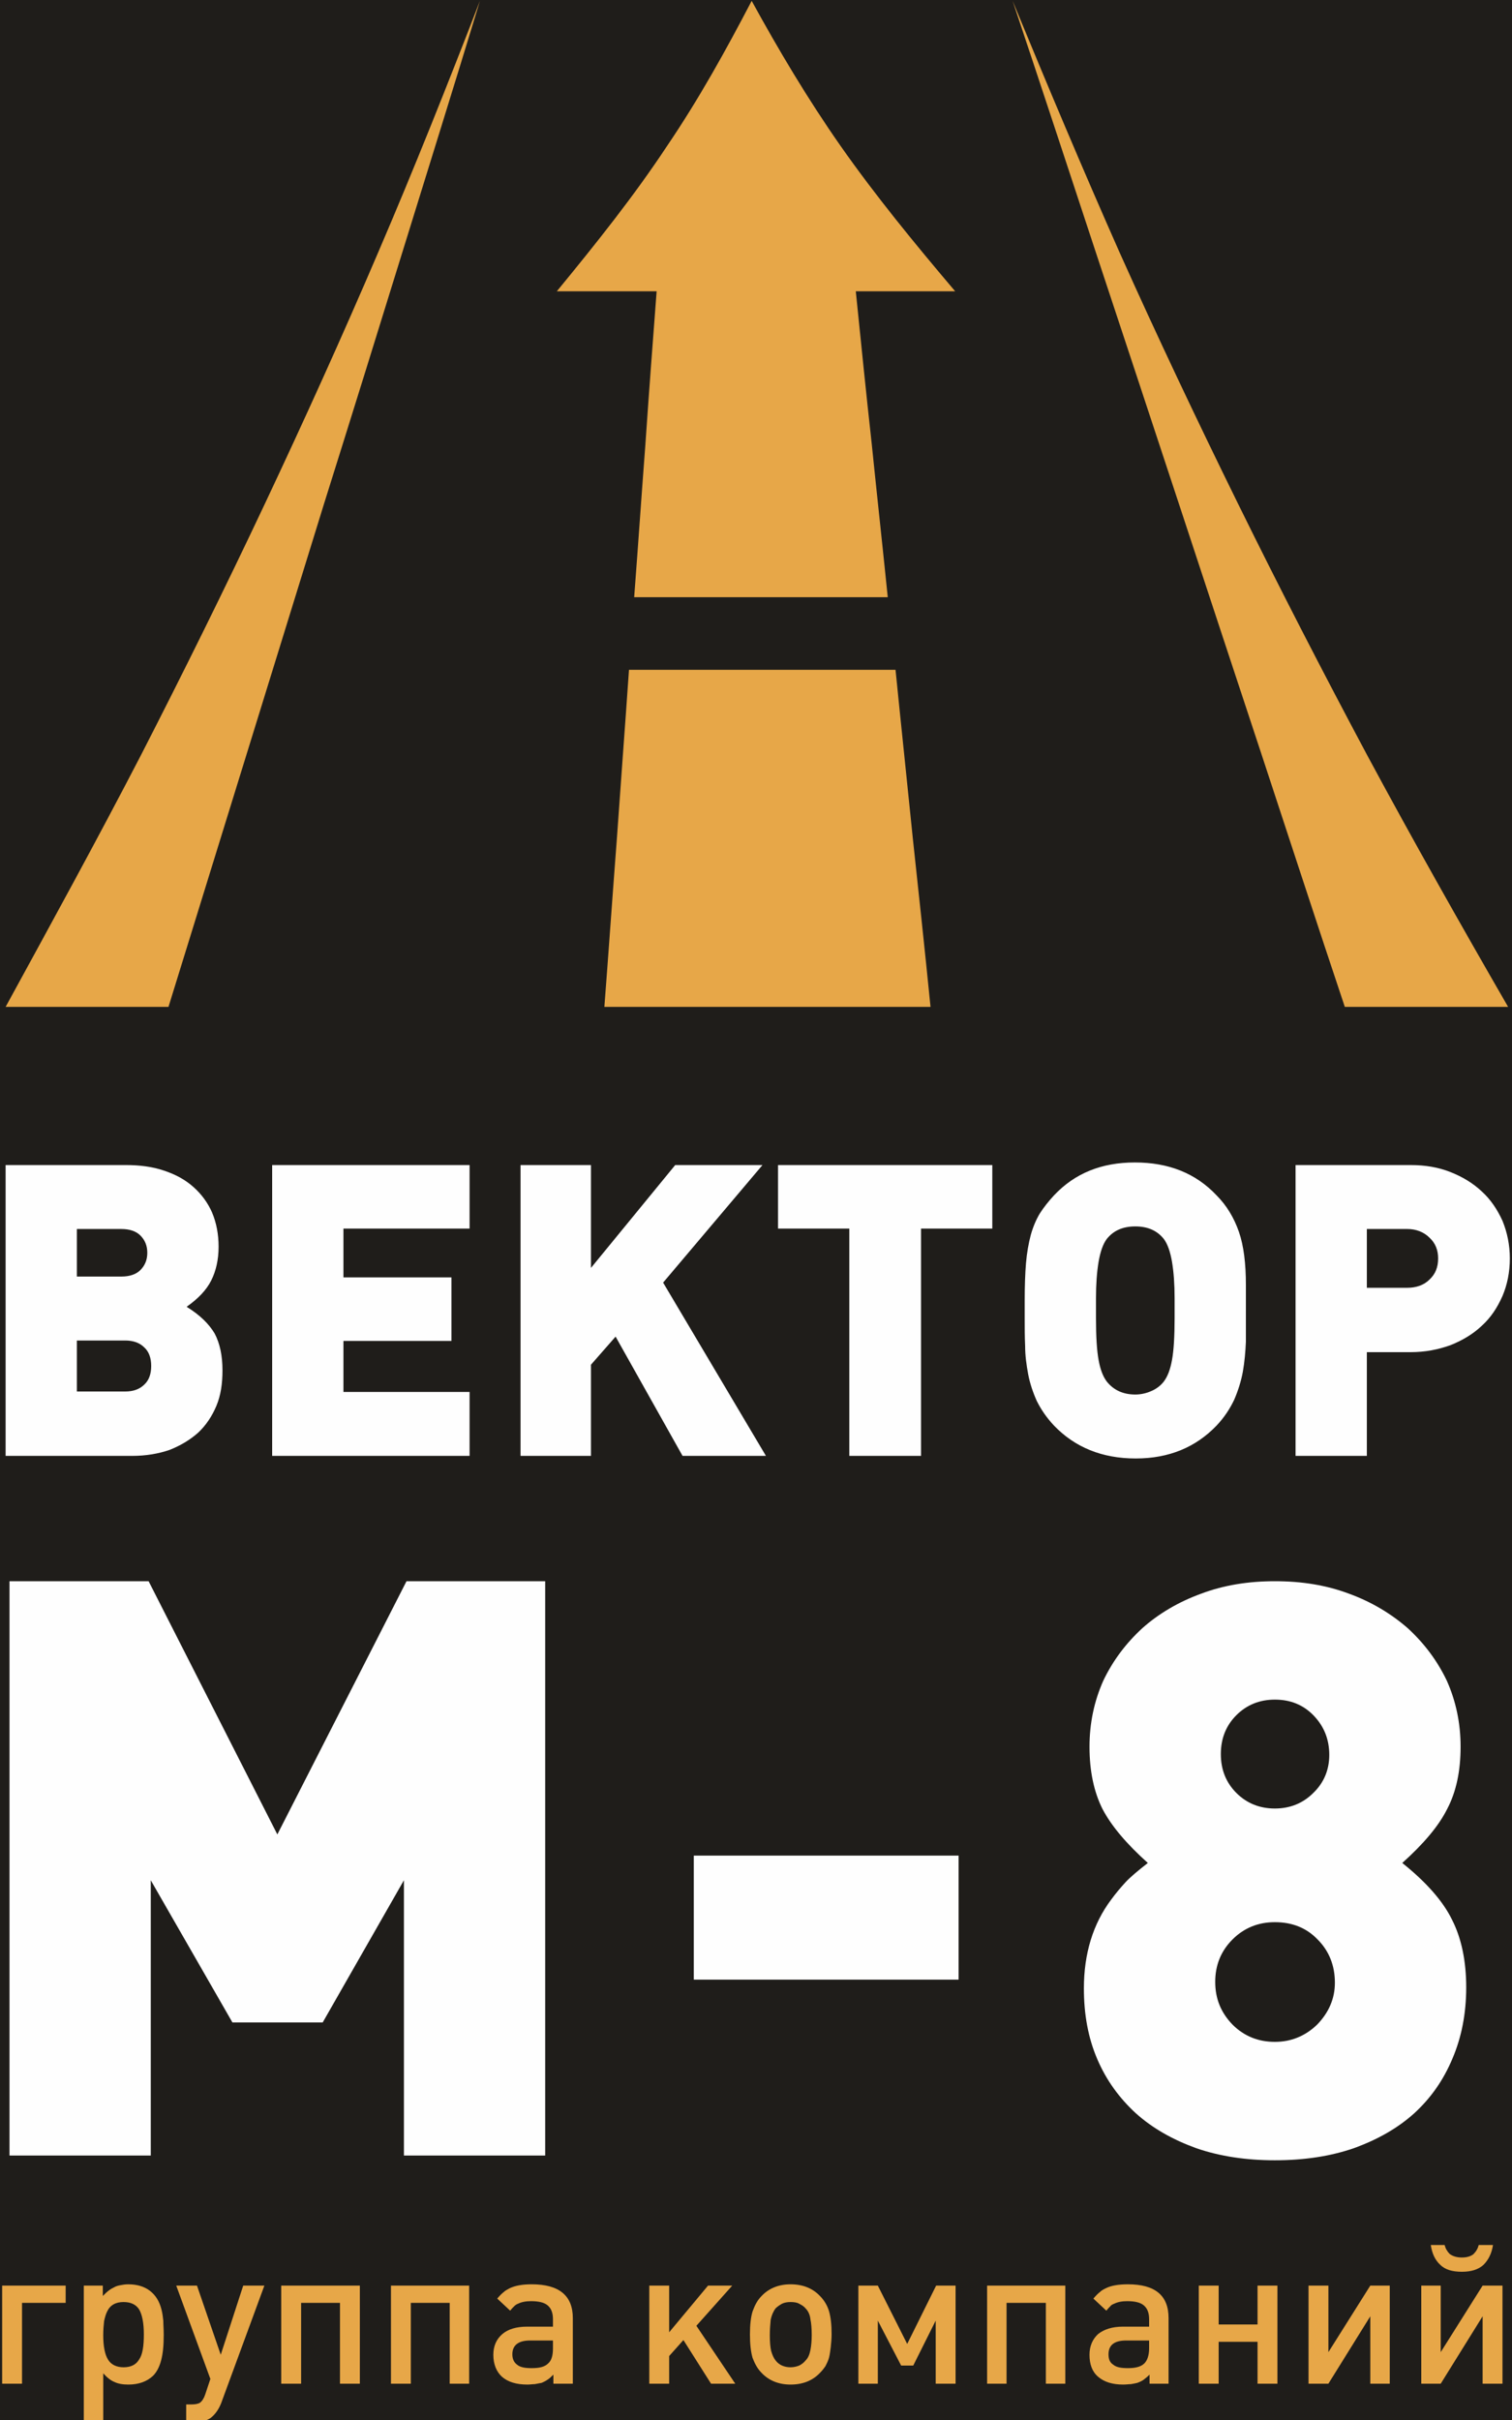 <?xml version="1.0" encoding="UTF-8"?>
<!DOCTYPE svg PUBLIC "-//W3C//DTD SVG 1.1//EN" "http://www.w3.org/Graphics/SVG/1.1/DTD/svg11.dtd">
<!-- Creator: CorelDRAW X8 -->
<svg xmlns="http://www.w3.org/2000/svg" xml:space="preserve" width="35mm" height="56mm" version="1.1" style="shape-rendering:geometricPrecision; text-rendering:geometricPrecision; image-rendering:optimizeQuality; fill-rule:evenodd; clip-rule:evenodd"
viewBox="0 0 3500 5600"
 xmlns:xlink="http://www.w3.org/1999/xlink"
 xmlns:xodm="http://www.corel.com/coreldraw/odm/2003">
 <rect x="0" y="0" width="3500" height="5600" fill="#808080" stroke="none"/>
 <defs>
  <style type="text/css">
   <![CDATA[
    .fil0 {fill:#1F1D1A}
    .fil1 {fill:#E7A748}
    .fil2 {fill:#FEFEFE;fill-rule:nonzero}
   ]]>
  </style>
 </defs>
 <g id="Слой_x0020_1">
  <polygon class="fil0" points="-32,-16 3554,-16 3539,5612 -32,5612 "/>
  <g id="_2078233582592">
   <path class="fil1" d="M1111 2c-75,194 -153,390 -236,583 -83,194 -171,388 -262,581 -92,195 -188,389 -287,582 -101,195 -207,388 -313,582 125,0 251,0 377,0 60,-194 120,-388 180,-582 60,-194 120,-388 180,-582 61,-194 121,-387 181,-581 60,-194 121,-389 180,-583z"/>
   <path class="fil1" d="M2344 2c80,194 162,389 248,583 87,194 179,388 274,581 96,195 196,389 299,582 105,195 214,388 326,582 -126,0 -252,0 -378,0 -65,-194 -128,-388 -192,-582 -64,-193 -128,-388 -192,-582 -64,-194 -128,-388 -192,-581 -64,-194 -128,-389 -193,-583z"/>
   <path class="fil1" d="M2154 2330c-13,-130 -27,-260 -41,-390 -13,-129 -27,-260 -40,-390 -206,0 -411,0 -617,0 -9,130 -19,261 -28,390 -10,130 -19,260 -29,390 252,0 503,0 755,0z"/>
   <path class="fil1" d="M2055 1382c-12,-118 -25,-236 -37,-354 -13,-117 -25,-236 -37,-354 77,0 154,0 230,0 -95,-112 -185,-222 -265,-336 -77,-110 -144,-223 -206,-336 -59,113 -122,227 -196,336 -76,115 -163,224 -255,336 77,0 154,0 231,0 -9,118 -18,237 -26,354 -9,118 -17,236 -26,354 196,0 391,0 587,0z"/>
   <path class="fil2" d="M350 3161c0,-18 -5,-33 -16,-43 -11,-11 -26,-16 -44,-16l-112 0 0 118 112 0c18,0 33,-5 44,-16 11,-10 16,-25 16,-43zm-9 -262c0,-17 -6,-30 -16,-40 -10,-10 -25,-15 -44,-15l-103 0 0 110 103 0c19,0 34,-5 44,-15 10,-10 16,-23 16,-40zm174 272c0,31 -4,58 -14,82 -10,24 -24,45 -42,62 -19,17 -41,30 -66,40 -26,9 -55,14 -87,14l-293 0 0 -673 278 0c33,0 63,4 89,13 27,9 49,21 68,38 18,16 33,36 43,59 10,24 15,50 15,79 0,30 -6,56 -17,78 -11,22 -30,42 -57,61 31,19 52,40 65,62 12,23 18,51 18,85zm115 198l0 -673 457 0 0 147 -292 0 0 113 250 0 0 147 -250 0 0 118 292 0 0 148 -457 0zm950 0l-155 -276 -57 65 0 211 -163 0 0 -673 163 0 0 238 195 -238 202 0 -230 272 238 401 -193 0zm552 -526l0 526 -166 0 0 -526 -165 0 0 -147 496 0 0 147 -165 0zm587 161c0,-32 -2,-60 -6,-84 -4,-23 -10,-41 -19,-53 -16,-20 -38,-29 -66,-29 -28,0 -50,9 -66,29 -9,12 -15,30 -19,53 -4,24 -6,52 -6,84l0 46c0,43 2,75 6,97 4,22 10,38 19,50 16,20 38,30 66,30 13,0 26,-3 37,-8 12,-5 22,-13 29,-22 9,-12 15,-28 19,-50 4,-22 6,-54 6,-97l0 -46zm165 28c0,25 0,49 0,73 -1,23 -3,46 -7,69 -4,22 -11,44 -20,65 -10,21 -23,41 -41,60 -48,50 -110,76 -187,76 -78,0 -141,-26 -189,-76 -17,-18 -30,-37 -40,-57 -9,-20 -16,-41 -20,-62 -4,-22 -7,-43 -7,-65 -1,-22 -1,-43 -1,-64l0 -42c0,-33 1,-62 3,-86 2,-24 6,-46 11,-65 5,-18 12,-35 21,-50 9,-14 20,-28 33,-42 48,-51 110,-76 187,-76 78,0 141,25 189,76 24,24 41,53 52,85 11,32 16,73 16,122l0 59zm445 -120c0,-19 -6,-35 -20,-48 -13,-13 -31,-20 -51,-20l-94 0 0 136 94 0c20,0 38,-6 51,-19 14,-13 20,-29 20,-49zm166 0c0,32 -6,61 -17,87 -12,27 -27,50 -48,69 -20,19 -45,34 -73,45 -28,10 -58,16 -92,16l-101 0 0 240 -165 0 0 -673 266 0c34,0 64,5 92,16 28,11 53,26 73,45 21,19 36,42 48,68 11,27 17,56 17,87z"/>
   <polygon class="fil2" points="935,4988 935,4351 747,4680 538,4680 349,4351 349,4988 22,4988 22,3659 344,3659 642,4245 941,3659 1262,3659 1262,4988 "/>
   <polygon class="fil2" points="1606,4581 1606,4294 2219,4294 2219,4581 "/>
   <path class="fil2" d="M3090 4588c0,-39 -13,-73 -40,-100 -26,-27 -59,-40 -99,-40 -38,0 -71,13 -98,40 -27,27 -40,60 -40,98 0,39 13,71 40,99 27,27 60,40 98,40 37,0 70,-13 98,-40 27,-28 41,-60 41,-97zm-13 -527c0,-36 -12,-66 -36,-91 -24,-25 -54,-37 -90,-37 -35,0 -65,12 -89,36 -24,24 -36,54 -36,90 0,36 12,66 36,90 24,24 54,36 89,36 35,0 65,-12 89,-36 25,-24 37,-54 37,-88zm169 250c55,44 94,88 115,131 22,43 33,96 33,157 0,61 -11,116 -32,165 -21,50 -50,91 -88,126 -39,35 -85,61 -140,81 -55,19 -116,28 -183,28 -66,0 -127,-9 -182,-28 -55,-20 -101,-46 -140,-81 -38,-35 -68,-76 -89,-125 -21,-49 -31,-103 -31,-164 0,-80 21,-149 63,-205 11,-15 22,-28 33,-40 11,-12 29,-27 52,-45 -49,-44 -84,-85 -105,-125 -20,-40 -30,-88 -30,-144 0,-55 11,-106 32,-153 22,-46 52,-86 90,-121 38,-34 84,-61 136,-80 53,-20 110,-29 171,-29 62,0 119,9 172,29 52,19 97,46 136,80 38,35 68,75 90,121 21,47 32,98 32,153 0,56 -10,104 -31,144 -20,40 -55,81 -104,125z"/>
   <path class="fil1" d="M3456 5195c-3,20 -11,35 -22,46 -12,11 -29,16 -50,16 -22,0 -39,-5 -50,-16 -12,-11 -19,-26 -22,-46l32 0c2,8 6,15 12,21 7,5 16,8 28,8 12,0 21,-3 27,-8 6,-6 10,-13 12,-21l33 0zm-24 321l0 -156 -97 156 -45 0 0 -227 45 0 0 154 97 -154 46 0 0 227 -46 0zm-260 0l0 -156 -97 156 -46 0 0 -227 46 0 0 154 97 -154 45 0 0 227 -45 0zm-261 0l0 -97 -90 0 0 97 -46 0 0 -227 46 0 0 90 90 0 0 -90 46 0 0 227 -46 0zm-250 0l0 -21c-5,5 -10,9 -14,12 -4,3 -9,5 -14,7 -4,1 -9,2 -15,3 -5,0 -11,1 -18,1 -25,0 -44,-6 -58,-18 -14,-12 -20,-29 -20,-51 0,-20 7,-36 20,-48 14,-11 33,-17 57,-17l61 0 0 -17c0,-15 -4,-25 -12,-32 -8,-7 -21,-10 -39,-10 -12,0 -22,2 -30,6 -3,1 -7,3 -9,6 -3,3 -6,6 -9,10l-30 -28c6,-7 11,-12 15,-15 4,-4 8,-6 14,-9 12,-6 29,-9 51,-9 63,0 94,26 94,78l0 152 -44 0zm-1 -100l-53 0c-28,0 -41,11 -41,32 0,11 3,19 11,24 7,6 18,8 34,8 17,0 30,-3 38,-11 7,-7 11,-19 11,-35l0 -18zm-239 100l0 -187 -91 0 0 187 -45 0 0 -227 181 0 0 227 -45 0zm-255 0l0 -146 -52 104 -28 0 -54 -104 0 146 -45 0 0 -227 45 0 68 135 67 -135 45 0 0 227 -46 0zm-241 -115c0,11 -1,22 -2,31 -1,8 -2,16 -4,24 -2,7 -5,13 -8,19 -4,6 -8,11 -13,16 -17,18 -40,27 -68,27 -27,0 -50,-9 -67,-27 -10,-10 -16,-22 -21,-35 -4,-14 -6,-32 -6,-54 0,-22 2,-40 6,-53 5,-14 11,-26 21,-36 17,-18 40,-27 67,-27 28,0 51,9 68,27 10,10 17,22 21,35 4,14 6,31 6,53zm-46 2c0,-14 -1,-27 -3,-36 -1,-10 -5,-19 -11,-25 -4,-5 -9,-8 -15,-11 -5,-3 -12,-4 -20,-4 -7,0 -14,1 -20,4 -5,3 -10,6 -15,11 -5,7 -9,16 -11,26 -1,11 -2,22 -2,36 0,15 1,27 3,36 3,10 6,17 11,23 8,10 20,15 34,15 8,0 15,-2 20,-4 6,-3 11,-7 15,-12 6,-6 9,-14 11,-24 2,-10 3,-22 3,-35zm-233 113l-64 -101 -33 37 0 64 -46 0 0 -227 46 0 0 108 90 -108 56 0 -83 93 90 134 -56 0zm-365 0l0 -21c-5,5 -9,9 -14,12 -4,3 -9,5 -13,7 -5,1 -10,2 -16,3 -5,0 -11,1 -17,1 -26,0 -45,-6 -59,-18 -13,-12 -20,-29 -20,-51 0,-20 7,-36 21,-48 13,-11 32,-17 57,-17l60 0 0 -17c0,-15 -4,-25 -12,-32 -8,-7 -21,-10 -39,-10 -12,0 -22,2 -30,6 -3,1 -6,3 -9,6 -3,3 -6,6 -9,10l-30 -28c6,-7 11,-12 15,-15 4,-4 9,-6 14,-9 13,-6 29,-9 51,-9 63,0 95,26 95,78l0 152 -45 0zm-1 -100l-53 0c-27,0 -41,11 -41,32 0,11 4,19 11,24 7,6 18,8 34,8 18,0 30,-3 38,-11 8,-7 11,-19 11,-35l0 -18zm-239 100l0 -187 -90 0 0 187 -46 0 0 -227 181 0 0 227 -45 0zm-254 0l0 -187 -90 0 0 187 -46 0 0 -227 182 0 0 227 -46 0zm-275 45c-6,15 -14,26 -24,34 -10,7 -23,10 -39,10l-18 0 0 -41 11 0c9,0 16,-1 21,-4 5,-4 9,-10 12,-19l12 -36 -79 -216 48 0 55 160 52 -160 49 0 -100 272zm-133 -158c0,25 -2,44 -6,59 -4,15 -10,27 -19,36 -14,13 -33,20 -57,20 -13,0 -24,-2 -32,-6 -8,-3 -17,-10 -26,-20l0 115 -45 0 0 -318 44 0 0 24c5,-5 9,-9 13,-12 5,-4 9,-6 13,-8 5,-3 10,-4 15,-5 5,-1 11,-2 18,-2 20,0 37,5 50,15 13,10 22,24 27,44 2,8 3,16 4,25 0,9 1,20 1,33zm-46 -1c0,-27 -4,-46 -11,-58 -7,-11 -19,-17 -36,-17 -18,0 -31,7 -38,22 -3,6 -5,13 -7,22 -1,9 -2,20 -2,33 0,26 4,45 11,56 7,12 20,18 36,18 17,0 29,-6 36,-18 8,-11 11,-31 11,-58zm-282 -73l0 187 -46 0 0 -227 147 0 0 40 -101 0z"/>
  </g>
 </g>
</svg>

